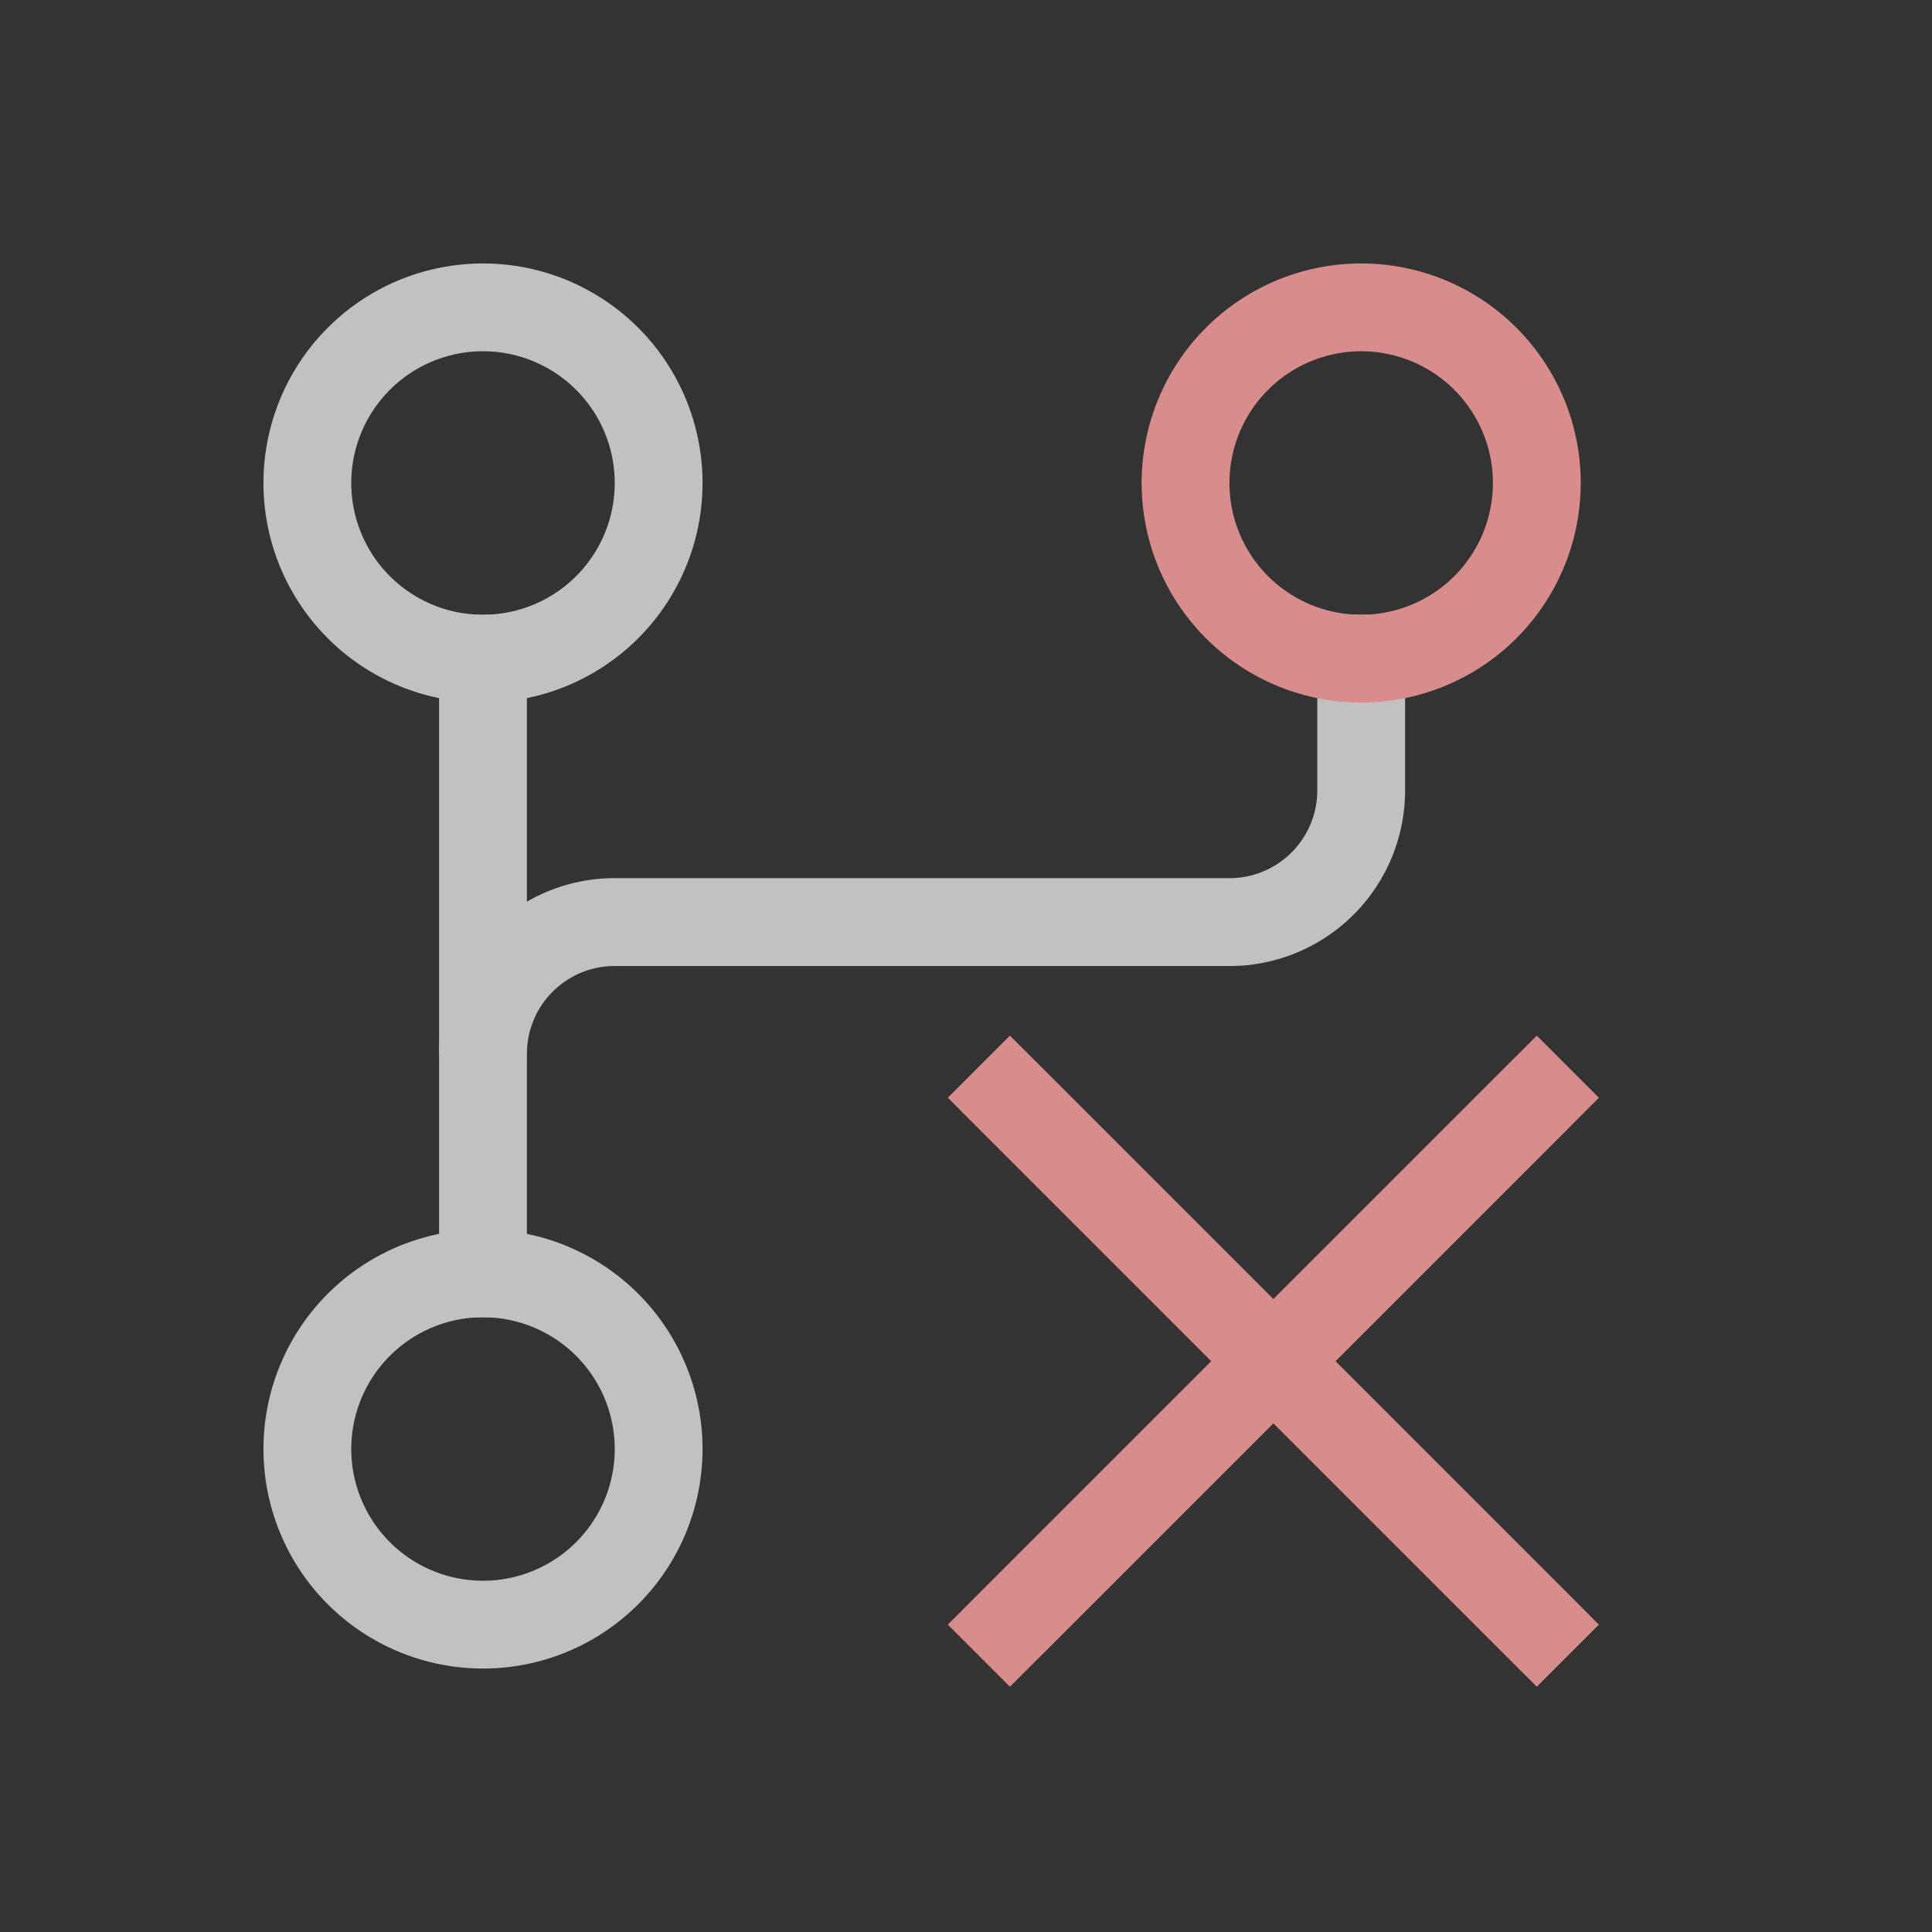 <svg xmlns="http://www.w3.org/2000/svg" id="svg24" version="1.1" viewBox="0 0 22 22">
    <rect x="0" y="0" width="22" height="22" fill="#333333" stroke="none"/>
    <style id="current-color-scheme" type="text/css">
        .ColorScheme-NegativeText{color:#d98c8c}
    </style>
    <g stroke-linecap="square">
        <g id="g10" fill="currentColor" style="color:#fdfdfd;opacity:.7">
            <path id="path2" d="M5.5 3A2.5 2.5 0 0 0 3 5.5 2.5 2.5 0 0 0 5.5 8 2.5 2.5 0 0 0 8 5.5 2.5 2.5 0 0 0 5.5 3Zm0 1A1.5 1.5 0 0 1 7 5.5 1.5 1.5 0 0 1 5.5 7 1.5 1.5 0 0 1 4 5.5 1.5 1.5 0 0 1 5.5 4Z"/>
            <path id="path4" d="M5.5 14A2.5 2.5 0 0 0 3 16.5 2.5 2.5 0 0 0 5.5 19 2.5 2.5 0 0 0 8 16.5 2.5 2.5 0 0 0 5.5 14zm0 1A1.5 1.5 0 0 1 7 16.5 1.5 1.5 0 0 1 5.5 18 1.5 1.5 0 0 1 4 16.5 1.5 1.5 0 0 1 5.5 15z"/>
            <path id="path6" d="M5 7h1v8H5z"/>
            <path id="path8" d="M15 7v2a1 1 0 0 1-1 1H7a2 2 0 0 0-.049 0A2 2 0 0 0 5 12h1a1 1 0 0 1 1-1h7a2 2 0 0 0 .049 0A2 2 0 0 0 16 9V7z"/>
        </g>
        <path id="path12" fill="currentColor" d="M15.5 3A2.5 2.5 0 0 0 13 5.5 2.5 2.5 0 0 0 15.5 8 2.5 2.5 0 0 0 18 5.5 2.5 2.5 0 0 0 15.5 3zm0 1A1.5 1.5 0 0 1 17 5.5 1.5 1.5 0 0 1 15.5 7 1.5 1.5 0 0 1 14 5.5 1.5 1.5 0 0 1 15.5 4z" class="ColorScheme-NegativeText"/>
        <g id="g18" shape-rendering="auto">
            <g id="path14">
                <path id="path871" d="m11.5 12.5 6 6" color="#d98c8c" color-rendering="auto" dominant-baseline="auto" image-rendering="auto" stop-color="#d98c8c"/>
                <path id="path873" fill="currentColor" d="m11.5 11.793-.707.707.353.354 6 6 .354.353.707-.707-.353-.354-6-6-.354-.353z" class="ColorScheme-NegativeText" color="#d98c8c" color-rendering="auto" dominant-baseline="auto" image-rendering="auto" stop-color="#000"/>
            </g>
            <g id="path16">
                <path id="path877" d="m17.5 12.5-6 6" color="#d98c8c" color-rendering="auto" dominant-baseline="auto" image-rendering="auto" stop-color="#d98c8c"/>
                <path id="path879" fill="currentColor" d="m17.5 11.793-.354.353-6 6-.353.354.707.707.354-.353 6-6 .353-.354-.707-.707z" class="ColorScheme-NegativeText" color="#d98c8c" color-rendering="auto" dominant-baseline="auto" image-rendering="auto" stop-color="#000"/>
            </g>
        </g>
    </g>
</svg>
